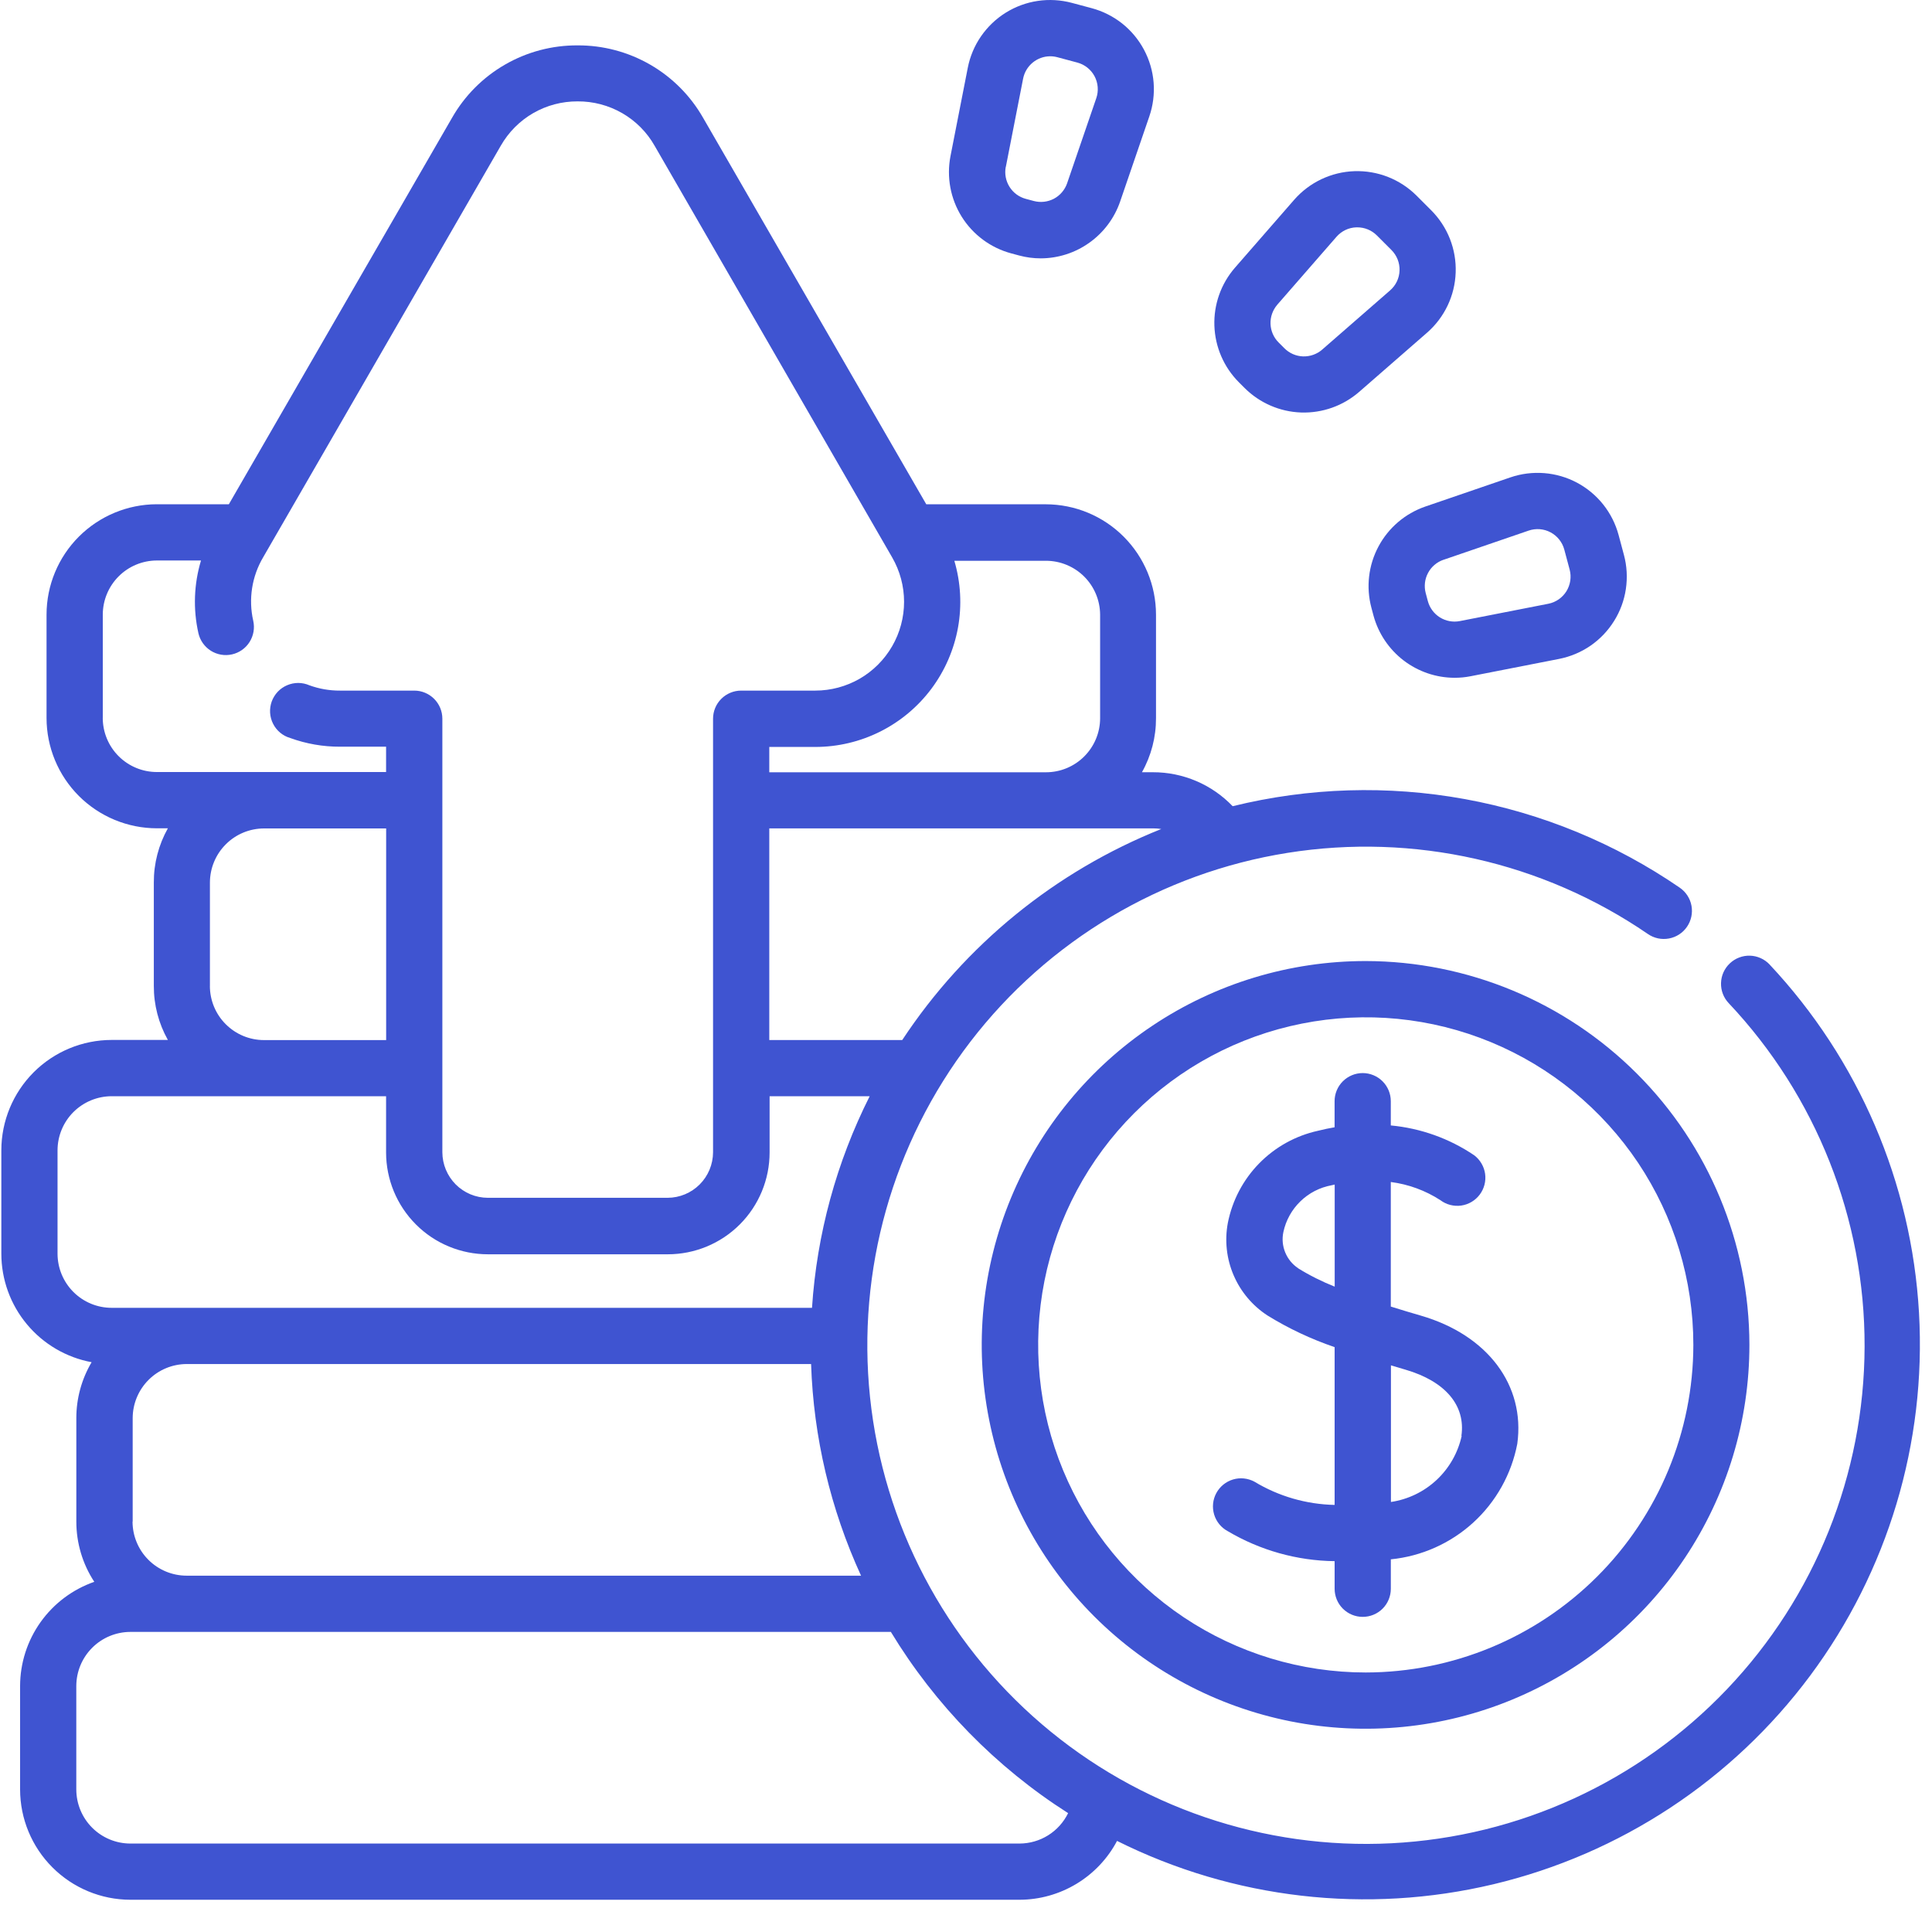 <svg width="55" height="55" viewBox="0 0 55 55" fill="none" xmlns="http://www.w3.org/2000/svg">
<path d="M50.377 27.457C50.305 27.381 50.218 27.319 50.122 27.276C50.026 27.233 49.923 27.209 49.818 27.206C49.712 27.203 49.608 27.221 49.509 27.259C49.411 27.296 49.321 27.353 49.245 27.425C49.168 27.497 49.107 27.584 49.063 27.68C49.02 27.776 48.997 27.879 48.994 27.984C48.991 28.09 49.008 28.194 49.046 28.293C49.083 28.391 49.14 28.481 49.212 28.557C51.705 31.201 53.09 34.699 53.081 38.333C53.072 41.966 51.67 45.458 49.163 48.089C46.657 50.72 43.237 52.289 39.609 52.474C35.98 52.659 32.418 51.445 29.657 49.083C26.896 46.721 25.147 43.39 24.768 39.776C24.39 36.162 25.412 32.541 27.623 29.658C29.835 26.775 33.068 24.849 36.656 24.279C40.244 23.708 43.915 24.535 46.912 26.589C47.087 26.71 47.302 26.756 47.511 26.717C47.72 26.679 47.905 26.559 48.025 26.384C48.145 26.209 48.191 25.994 48.153 25.785C48.115 25.577 47.995 25.392 47.82 25.271C45.982 24.009 43.898 23.149 41.704 22.749C39.51 22.349 37.256 22.418 35.091 22.951C34.798 22.645 34.446 22.401 34.056 22.235C33.666 22.069 33.247 21.983 32.823 21.984H32.509C32.773 21.514 32.911 20.984 32.909 20.444V17.496C32.908 16.664 32.577 15.866 31.988 15.277C31.4 14.688 30.602 14.357 29.769 14.356H26.369L20.017 3.356C19.658 2.726 19.137 2.202 18.509 1.84C17.88 1.477 17.167 1.288 16.441 1.292C15.716 1.288 15.003 1.477 14.375 1.84C13.747 2.202 13.227 2.725 12.868 3.355L6.515 14.355H4.465C3.633 14.356 2.835 14.688 2.246 15.276C1.657 15.865 1.326 16.663 1.325 17.495V20.44C1.326 21.273 1.657 22.071 2.246 22.66C2.835 23.248 3.633 23.579 4.465 23.58H4.779C4.515 24.05 4.377 24.581 4.379 25.12V28.065C4.377 28.605 4.515 29.135 4.779 29.605H3.178C2.345 29.606 1.547 29.937 0.958 30.526C0.37 31.115 0.039 31.914 0.038 32.746L0.038 35.691C0.039 36.425 0.296 37.135 0.766 37.699C1.235 38.263 1.887 38.645 2.608 38.779C2.323 39.262 2.172 39.812 2.173 40.372V43.317C2.173 43.926 2.35 44.522 2.684 45.031C2.068 45.246 1.534 45.646 1.155 46.178C0.777 46.709 0.573 47.345 0.572 47.997V50.942C0.573 51.775 0.904 52.573 1.493 53.161C2.082 53.75 2.88 54.081 3.712 54.082H29.024C29.595 54.081 30.155 53.924 30.644 53.629C31.133 53.334 31.533 52.912 31.8 52.407C35.118 54.063 38.912 54.499 42.518 53.64C46.125 52.78 49.315 50.68 51.529 47.706C53.743 44.732 54.841 41.074 54.63 37.372C54.419 33.67 52.913 30.161 50.376 27.457H50.377ZM3.777 43.317V40.371C3.778 39.963 3.94 39.572 4.229 39.283C4.517 38.994 4.909 38.832 5.317 38.831H23.09C23.159 40.914 23.643 42.962 24.512 44.856H5.313C4.905 44.856 4.513 44.693 4.225 44.405C3.936 44.116 3.774 43.725 3.773 43.316L3.777 43.317ZM33.059 23.6C30.045 24.803 27.472 26.899 25.685 29.607H21.9V23.582H32.828C32.905 23.582 32.983 23.588 33.059 23.6ZM31.318 17.5V20.445C31.318 20.854 31.155 21.245 30.866 21.534C30.578 21.822 30.186 21.985 29.778 21.985H21.9V21.264H23.209C23.851 21.264 24.485 21.114 25.059 20.826C25.633 20.538 26.132 20.12 26.516 19.606C26.9 19.091 27.159 18.494 27.273 17.862C27.386 17.23 27.35 16.58 27.168 15.964H29.778C30.185 15.965 30.575 16.126 30.864 16.413C31.152 16.7 31.315 17.089 31.318 17.496V17.5ZM2.926 20.441V17.496C2.927 17.088 3.089 16.697 3.378 16.408C3.666 16.119 4.058 15.957 4.466 15.956H5.722C5.52 16.628 5.494 17.34 5.648 18.024C5.671 18.127 5.714 18.224 5.775 18.31C5.835 18.395 5.912 18.468 6.001 18.525C6.09 18.581 6.189 18.619 6.293 18.637C6.396 18.655 6.502 18.652 6.605 18.629C6.707 18.606 6.804 18.563 6.89 18.502C6.976 18.442 7.049 18.365 7.105 18.276C7.161 18.187 7.199 18.088 7.217 17.984C7.235 17.881 7.232 17.775 7.209 17.672C7.069 17.056 7.17 16.409 7.492 15.864L14.256 4.149C14.476 3.764 14.794 3.443 15.178 3.221C15.563 2.999 15.999 2.884 16.443 2.886C16.889 2.883 17.327 2.999 17.713 3.221C18.099 3.444 18.419 3.766 18.638 4.154L25.398 15.868C25.62 16.253 25.737 16.689 25.737 17.132C25.737 17.576 25.62 18.012 25.398 18.396C25.176 18.78 24.857 19.1 24.473 19.322C24.089 19.543 23.653 19.66 23.209 19.66H21.099C20.887 19.66 20.683 19.745 20.533 19.895C20.383 20.045 20.299 20.248 20.299 20.46V32.805C20.297 33.148 20.161 33.476 19.918 33.719C19.676 33.961 19.348 34.098 19.005 34.099H13.887C13.544 34.098 13.216 33.961 12.974 33.719C12.732 33.476 12.595 33.148 12.593 32.805V20.46C12.593 20.248 12.509 20.045 12.359 19.895C12.209 19.745 12.005 19.66 11.793 19.66H9.681C9.384 19.662 9.089 19.611 8.81 19.51C8.71 19.466 8.602 19.443 8.492 19.442C8.383 19.442 8.275 19.464 8.174 19.507C8.073 19.55 7.982 19.613 7.907 19.692C7.832 19.772 7.774 19.866 7.736 19.968C7.699 20.071 7.683 20.181 7.689 20.29C7.696 20.399 7.724 20.506 7.774 20.604C7.823 20.701 7.892 20.788 7.976 20.858C8.06 20.928 8.158 20.98 8.263 21.01C8.718 21.175 9.198 21.259 9.681 21.257H10.991V21.978H4.465C4.057 21.978 3.665 21.815 3.377 21.527C3.088 21.238 2.926 20.847 2.925 20.438L2.926 20.441ZM5.976 28.066V25.124C5.977 24.716 6.139 24.325 6.428 24.036C6.716 23.747 7.108 23.585 7.516 23.584H10.993V29.609H7.515C7.106 29.609 6.715 29.446 6.426 29.157C6.137 28.868 5.975 28.476 5.975 28.067L5.976 28.066ZM1.638 35.691V32.746C1.639 32.338 1.801 31.947 2.09 31.658C2.379 31.37 2.77 31.208 3.178 31.207H10.991V32.807C10.991 33.576 11.297 34.314 11.841 34.858C12.384 35.402 13.122 35.707 13.891 35.707H19.009C19.778 35.707 20.516 35.402 21.06 34.858C21.604 34.314 21.909 33.576 21.909 32.807V31.207H24.758C23.812 33.085 23.254 35.133 23.116 37.231H3.178C2.77 37.231 2.378 37.068 2.09 36.78C1.801 36.491 1.639 36.1 1.638 35.691ZM29.024 52.482H3.712C3.304 52.482 2.912 52.319 2.624 52.031C2.335 51.742 2.173 51.351 2.172 50.942V47.997C2.173 47.589 2.335 47.198 2.624 46.909C2.912 46.62 3.304 46.458 3.712 46.457H25.361C26.626 48.541 28.352 50.306 30.407 51.616C30.28 51.875 30.084 52.094 29.839 52.247C29.595 52.4 29.312 52.481 29.024 52.482Z" fill="#3f54d1"/>
<path d="M40.455 37.455C40.172 37.373 39.882 37.286 39.593 37.195V33.649C40.096 33.714 40.578 33.89 41.004 34.166C41.173 34.294 41.387 34.349 41.597 34.32C41.807 34.29 41.997 34.178 42.124 34.009C42.252 33.839 42.307 33.626 42.278 33.416C42.248 33.206 42.136 33.016 41.967 32.888C41.26 32.41 40.443 32.118 39.593 32.039V31.348C39.593 31.136 39.509 30.933 39.359 30.783C39.209 30.633 39.005 30.548 38.793 30.548C38.581 30.548 38.377 30.633 38.227 30.783C38.077 30.933 37.993 31.136 37.993 31.348V32.091C37.838 32.117 37.681 32.151 37.52 32.191C36.883 32.331 36.301 32.654 35.845 33.12C35.389 33.586 35.08 34.175 34.954 34.814C34.86 35.316 34.917 35.835 35.119 36.304C35.32 36.773 35.656 37.172 36.084 37.45C36.685 37.821 37.326 38.122 37.994 38.35V42.842C37.188 42.825 36.4 42.597 35.71 42.18C35.523 42.08 35.304 42.057 35.101 42.118C34.897 42.179 34.727 42.319 34.626 42.505C34.525 42.692 34.503 42.911 34.564 43.115C34.625 43.318 34.764 43.489 34.951 43.589C35.873 44.135 36.922 44.43 37.994 44.443V45.229C37.994 45.441 38.078 45.645 38.228 45.795C38.378 45.945 38.582 46.029 38.794 46.029C39.006 46.029 39.21 45.945 39.36 45.795C39.51 45.645 39.594 45.441 39.594 45.229V44.391C40.468 44.304 41.291 43.937 41.94 43.345C42.589 42.752 43.028 41.966 43.194 41.103C43.424 39.437 42.35 38.007 40.455 37.455ZM36.955 36.103C36.79 35.993 36.662 35.837 36.587 35.653C36.512 35.47 36.494 35.268 36.535 35.074C36.606 34.741 36.775 34.437 37.019 34.2C37.263 33.962 37.573 33.803 37.908 33.742L37.996 33.722V36.628C37.633 36.484 37.283 36.309 36.951 36.103H36.955ZM41.611 40.877C41.505 41.358 41.256 41.795 40.897 42.131C40.537 42.467 40.084 42.686 39.597 42.758V38.869L40.012 38.992C41.145 39.323 41.728 40.01 41.603 40.877H41.611Z" fill="#3f54d1"/>
<path d="M38.88 27.359C36.719 27.358 34.605 27.998 32.808 29.199C31.01 30.399 29.609 32.105 28.781 34.102C27.953 36.099 27.736 38.297 28.158 40.416C28.579 42.537 29.62 44.484 31.148 46.013C32.677 47.541 34.624 48.582 36.744 49.004C38.864 49.425 41.062 49.209 43.058 48.381C45.055 47.553 46.762 46.152 47.962 44.355C49.163 42.557 49.803 40.444 49.802 38.282C49.798 35.387 48.646 32.611 46.599 30.564C44.551 28.516 41.776 27.364 38.88 27.359ZM38.88 47.612C37.036 47.612 35.233 47.065 33.699 46.041C32.165 45.016 30.97 43.559 30.264 41.855C29.558 40.151 29.374 38.276 29.733 36.467C30.093 34.658 30.982 32.996 32.286 31.692C33.59 30.388 35.252 29.499 37.061 29.14C38.87 28.78 40.745 28.964 42.449 29.67C44.153 30.376 45.61 31.572 46.635 33.105C47.659 34.639 48.206 36.442 48.206 38.286C48.203 40.759 47.22 43.129 45.471 44.878C43.723 46.626 41.353 47.609 38.88 47.612Z" fill="#3f54d1"/>
<path d="M39.04 17.298L39.101 17.526C39.239 18.033 39.54 18.481 39.956 18.8C40.373 19.12 40.884 19.294 41.409 19.295C41.562 19.295 41.715 19.281 41.865 19.251L44.383 18.758C44.704 18.695 45.009 18.567 45.278 18.382C45.548 18.196 45.776 17.957 45.949 17.679C46.123 17.402 46.237 17.092 46.285 16.768C46.333 16.444 46.315 16.114 46.23 15.798L46.078 15.23C45.993 14.914 45.844 14.619 45.641 14.363C45.437 14.107 45.183 13.895 44.894 13.741C44.605 13.587 44.288 13.495 43.962 13.469C43.636 13.443 43.307 13.484 42.998 13.59L40.571 14.422C40 14.62 39.525 15.026 39.241 15.56C38.957 16.093 38.885 16.714 39.04 17.298ZM41.091 15.937L43.518 15.105C43.62 15.07 43.728 15.057 43.835 15.065C43.943 15.074 44.047 15.104 44.142 15.155C44.237 15.206 44.321 15.275 44.388 15.36C44.455 15.444 44.504 15.541 44.532 15.645L44.684 16.213C44.712 16.317 44.718 16.426 44.702 16.533C44.686 16.639 44.649 16.741 44.592 16.833C44.535 16.924 44.459 17.003 44.371 17.064C44.282 17.125 44.182 17.168 44.076 17.188L41.558 17.681C41.363 17.719 41.16 17.681 40.991 17.576C40.823 17.471 40.7 17.305 40.648 17.113L40.587 16.884C40.536 16.692 40.559 16.487 40.653 16.311C40.746 16.135 40.903 16.001 41.091 15.936V15.937Z" fill="#3f54d1"/>
<path d="M35.433 11.047C35.861 11.473 36.435 11.722 37.039 11.743C37.643 11.763 38.232 11.555 38.689 11.159L40.623 9.473C40.87 9.258 41.069 8.995 41.21 8.7C41.351 8.404 41.429 8.083 41.44 7.756C41.452 7.429 41.395 7.103 41.276 6.799C41.156 6.494 40.974 6.218 40.743 5.986L40.327 5.57C40.096 5.339 39.819 5.158 39.515 5.038C39.21 4.918 38.885 4.862 38.557 4.873C38.23 4.884 37.909 4.963 37.614 5.103C37.318 5.244 37.055 5.444 36.84 5.69L35.154 7.624C34.758 8.081 34.55 8.67 34.571 9.274C34.592 9.878 34.84 10.452 35.266 10.88L35.433 11.047ZM36.361 8.675L38.047 6.741C38.118 6.66 38.204 6.594 38.302 6.547C38.399 6.501 38.505 6.475 38.613 6.472H38.641C38.744 6.472 38.846 6.492 38.942 6.532C39.037 6.571 39.123 6.629 39.196 6.702L39.612 7.118C39.688 7.194 39.748 7.286 39.788 7.386C39.827 7.486 39.846 7.594 39.842 7.701C39.839 7.809 39.813 7.915 39.767 8.012C39.72 8.11 39.654 8.196 39.573 8.267L37.639 9.953C37.489 10.084 37.294 10.152 37.095 10.146C36.896 10.139 36.707 10.057 36.566 9.916L36.399 9.749C36.258 9.608 36.176 9.419 36.169 9.22C36.162 9.021 36.231 8.827 36.361 8.676V8.675Z" fill="#3f54d1"/>
<path d="M28.787 7.213L29.015 7.274C29.215 7.328 29.422 7.355 29.629 7.355C30.127 7.353 30.611 7.197 31.015 6.907C31.42 6.618 31.725 6.21 31.887 5.74L32.719 3.313C32.825 3.004 32.867 2.676 32.841 2.349C32.815 2.023 32.722 1.706 32.568 1.417C32.414 1.128 32.203 0.874 31.947 0.67C31.691 0.467 31.395 0.318 31.079 0.233L30.511 0.081C30.195 -0.003 29.865 -0.022 29.542 0.026C29.218 0.074 28.908 0.189 28.63 0.362C28.353 0.535 28.114 0.764 27.928 1.033C27.742 1.302 27.614 1.607 27.551 1.928L27.058 4.446C26.943 5.041 27.058 5.657 27.378 6.17C27.699 6.683 28.203 7.056 28.787 7.213ZM28.633 4.756L29.126 2.238C29.161 2.06 29.257 1.899 29.397 1.783C29.538 1.667 29.713 1.603 29.895 1.602C29.965 1.602 30.034 1.611 30.101 1.629L30.669 1.781C30.773 1.809 30.871 1.858 30.955 1.925C31.039 1.992 31.109 2.076 31.16 2.171C31.21 2.266 31.241 2.371 31.249 2.478C31.258 2.585 31.244 2.693 31.209 2.795L30.377 5.222C30.311 5.409 30.177 5.565 30.002 5.658C29.826 5.75 29.622 5.773 29.43 5.722L29.202 5.661C29.01 5.61 28.845 5.488 28.739 5.319C28.633 5.151 28.595 4.949 28.631 4.753L28.633 4.756Z" fill="#3f54d1"/>
</svg>
